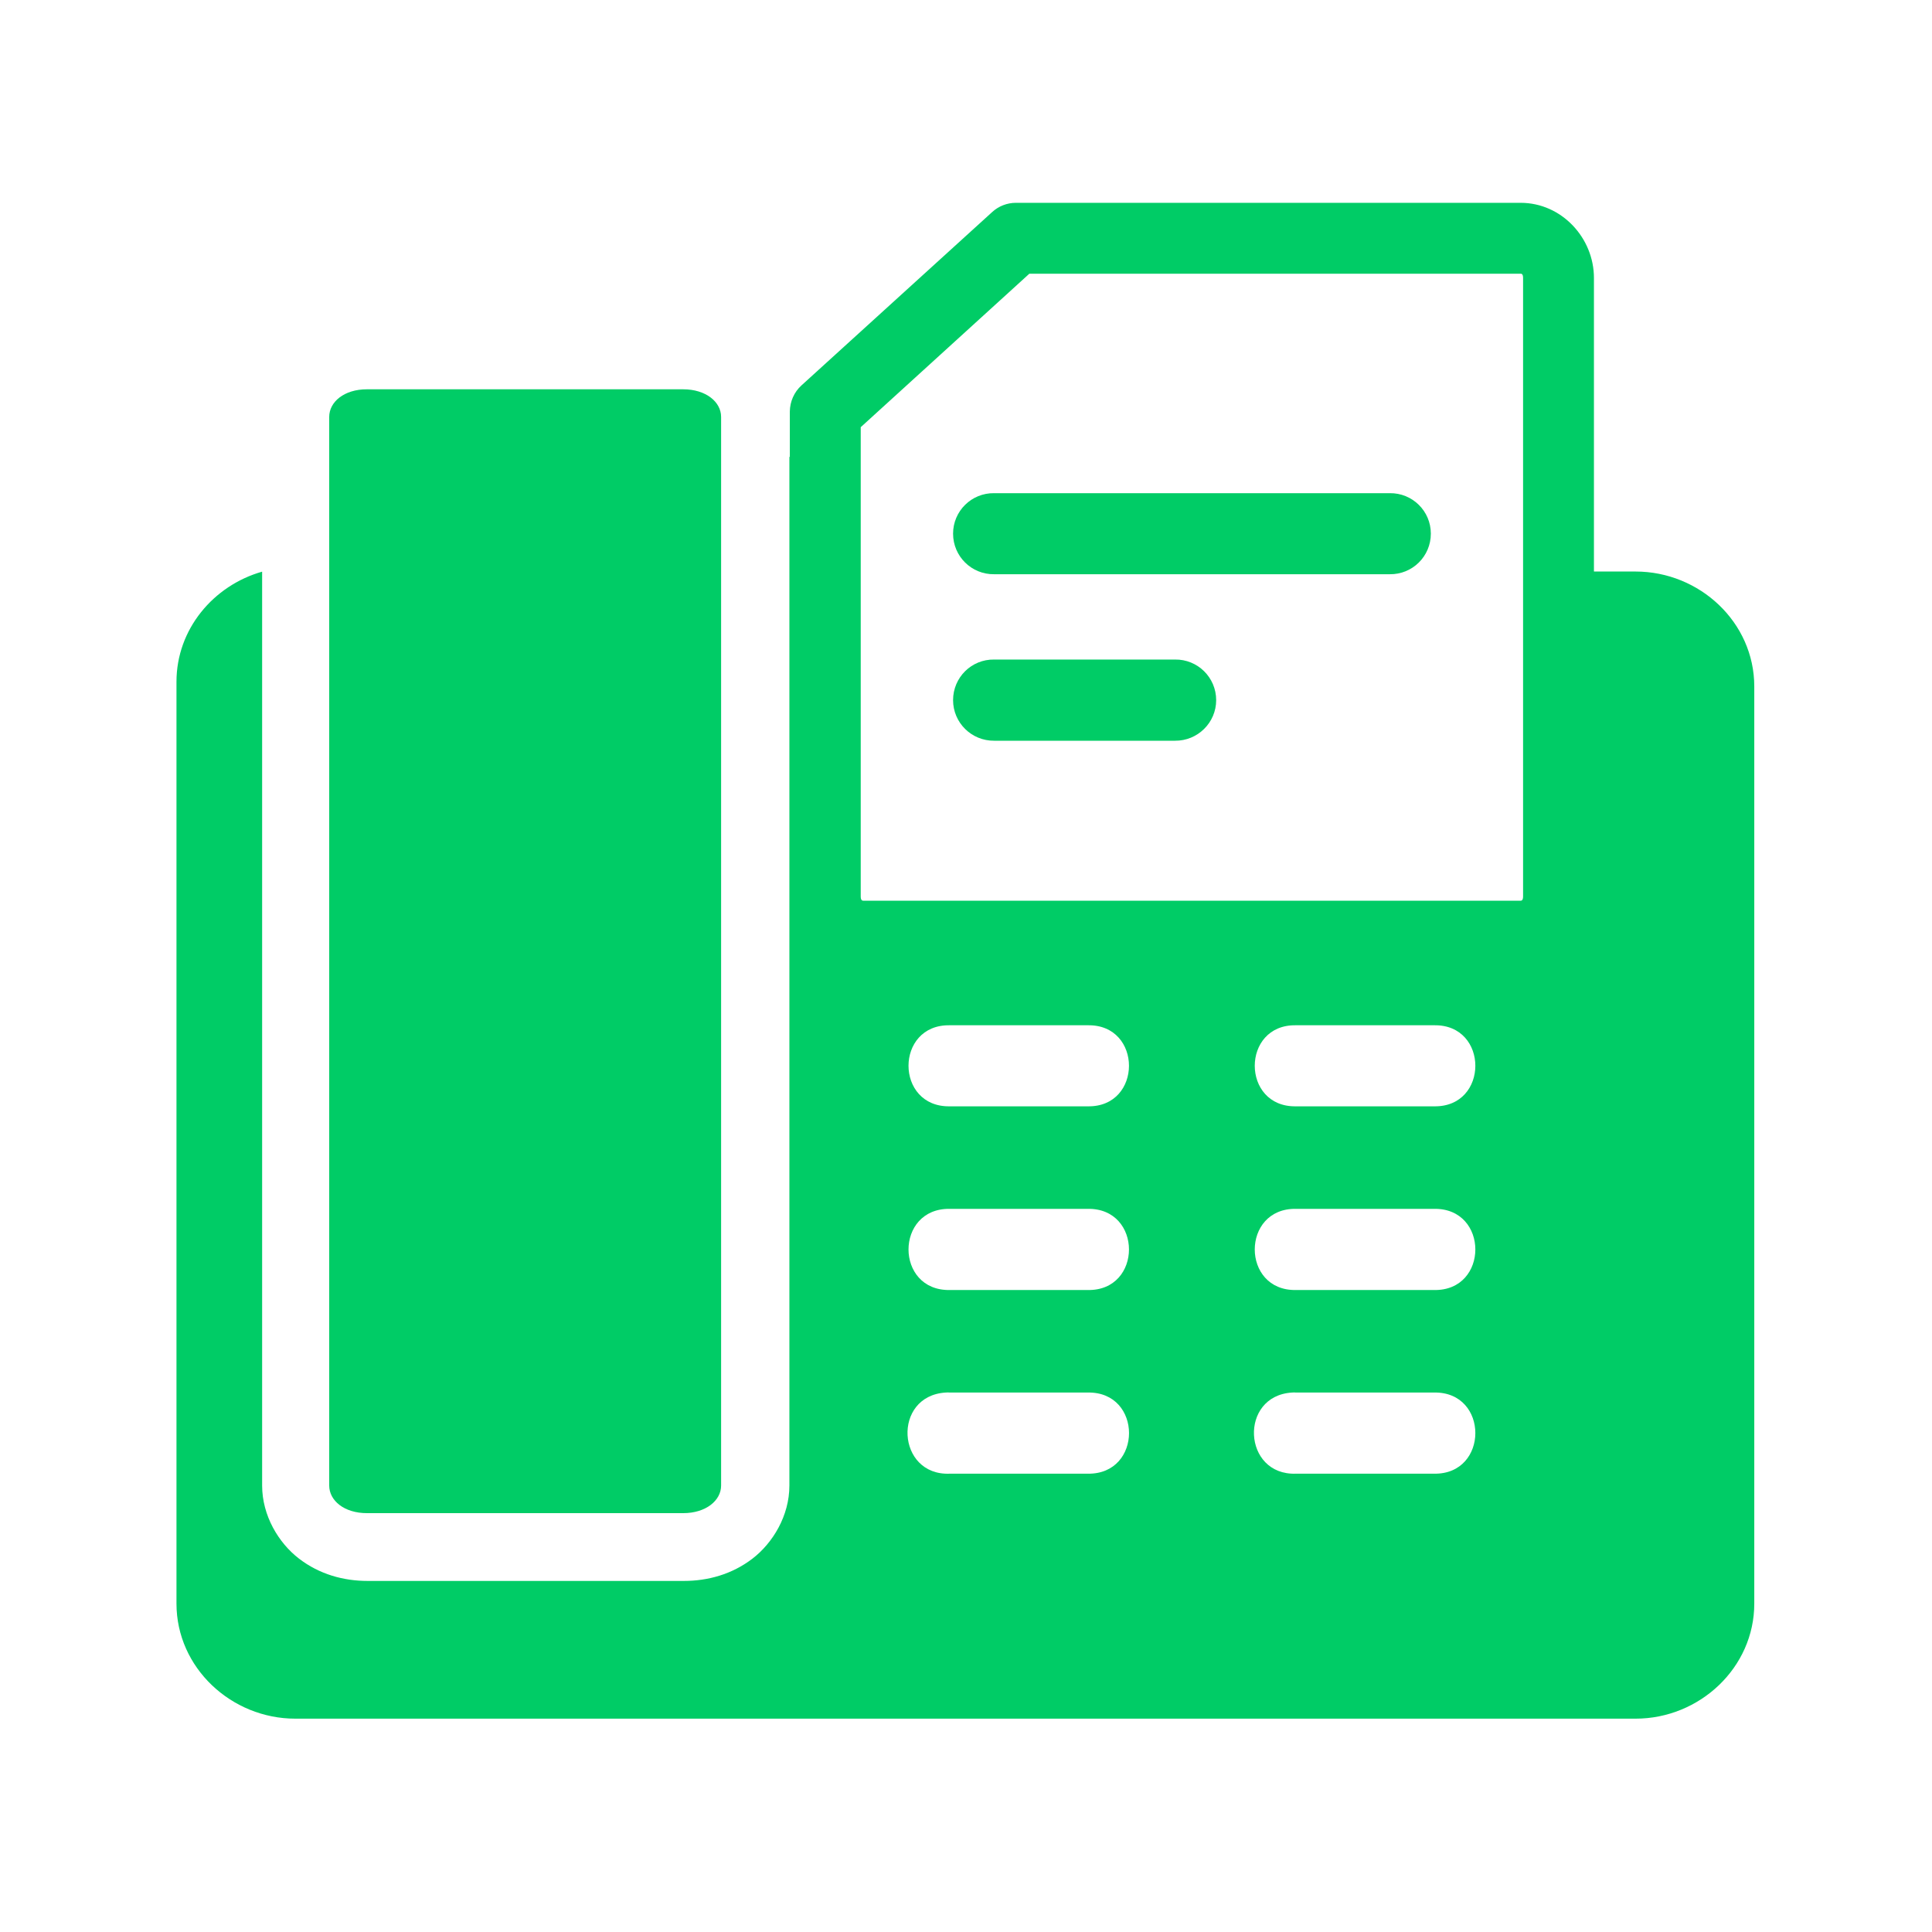 <svg width="90" height="90" viewBox="0 0 90 90" fill="none" xmlns="http://www.w3.org/2000/svg">
<path d="M60.189 64.87C60.252 64.864 60.314 64.864 60.373 64.87H66.805C69.368 64.822 69.368 68.692 66.805 68.65H60.373C57.883 68.739 57.705 65.021 60.189 64.87ZM44.055 64.87C44.118 64.864 44.186 64.864 44.248 64.87H50.67C53.236 64.822 53.236 68.692 50.67 68.65H44.248C41.752 68.755 41.555 65.021 44.055 64.87ZM60.373 56.313H66.805C69.368 56.27 69.368 60.141 66.805 60.094H60.373C57.811 60.14 57.811 56.27 60.373 56.313ZM44.248 56.313H50.67C53.233 56.27 53.233 60.141 50.67 60.094H44.248C41.68 60.14 41.68 56.27 44.248 56.313ZM60.373 47.761H66.805C69.368 47.713 69.368 51.583 66.805 51.537H60.373C57.811 51.583 57.811 47.712 60.373 47.761ZM44.248 47.761H50.67C53.233 47.713 53.233 51.583 50.67 51.537H44.248C41.68 51.583 41.68 47.712 44.248 47.761ZM47.951 12.75H70.836C70.883 12.75 70.951 12.765 70.951 12.948V41.756C70.951 41.937 70.883 41.959 70.836 41.959H40.217C40.164 41.959 40.096 41.938 40.096 41.756V19.9L47.951 12.75ZM47.326 9.448C46.914 9.448 46.517 9.603 46.217 9.88L37.336 17.953C36.992 18.265 36.799 18.708 36.793 19.172V21.281L36.773 21.286V69.203C36.773 70.614 35.998 71.884 35.044 72.614C34.095 73.338 32.976 73.646 31.855 73.646H17.123C16.004 73.646 14.877 73.338 13.924 72.603C12.977 71.874 12.211 70.603 12.211 69.203V26.63C9.945 27.275 8.221 29.307 8.221 31.761V74.703C8.221 77.687 10.774 80.062 13.758 80.062H76.19C79.174 80.062 81.721 77.687 81.721 74.703V31.979C81.721 28.988 79.174 26.624 76.19 26.624H74.252V12.948C74.252 11.078 72.742 9.448 70.836 9.448H47.326Z" fill="#00CC66"/>
<path d="M46.314 22.974C45.257 22.958 44.398 23.807 44.398 24.859C44.398 25.916 45.257 26.765 46.314 26.75H64.736C65.795 26.765 66.654 25.917 66.654 24.859C66.654 23.807 65.795 22.958 64.736 22.974H46.314ZM46.314 30.724C45.257 30.707 44.398 31.557 44.398 32.615C44.398 33.666 45.257 34.516 46.314 34.506H54.736C55.789 34.516 56.654 33.667 56.654 32.615C56.654 31.557 55.789 30.708 54.736 30.724H46.314ZM17.092 18.135C16.029 18.135 15.336 18.723 15.336 19.422V69.203C15.336 69.9 16.029 70.488 17.092 70.488H31.826C32.883 70.488 33.592 69.9 33.592 69.203V19.422C33.592 18.723 32.883 18.135 31.826 18.135H17.092Z" fill="#00CC66"/>
</svg>
